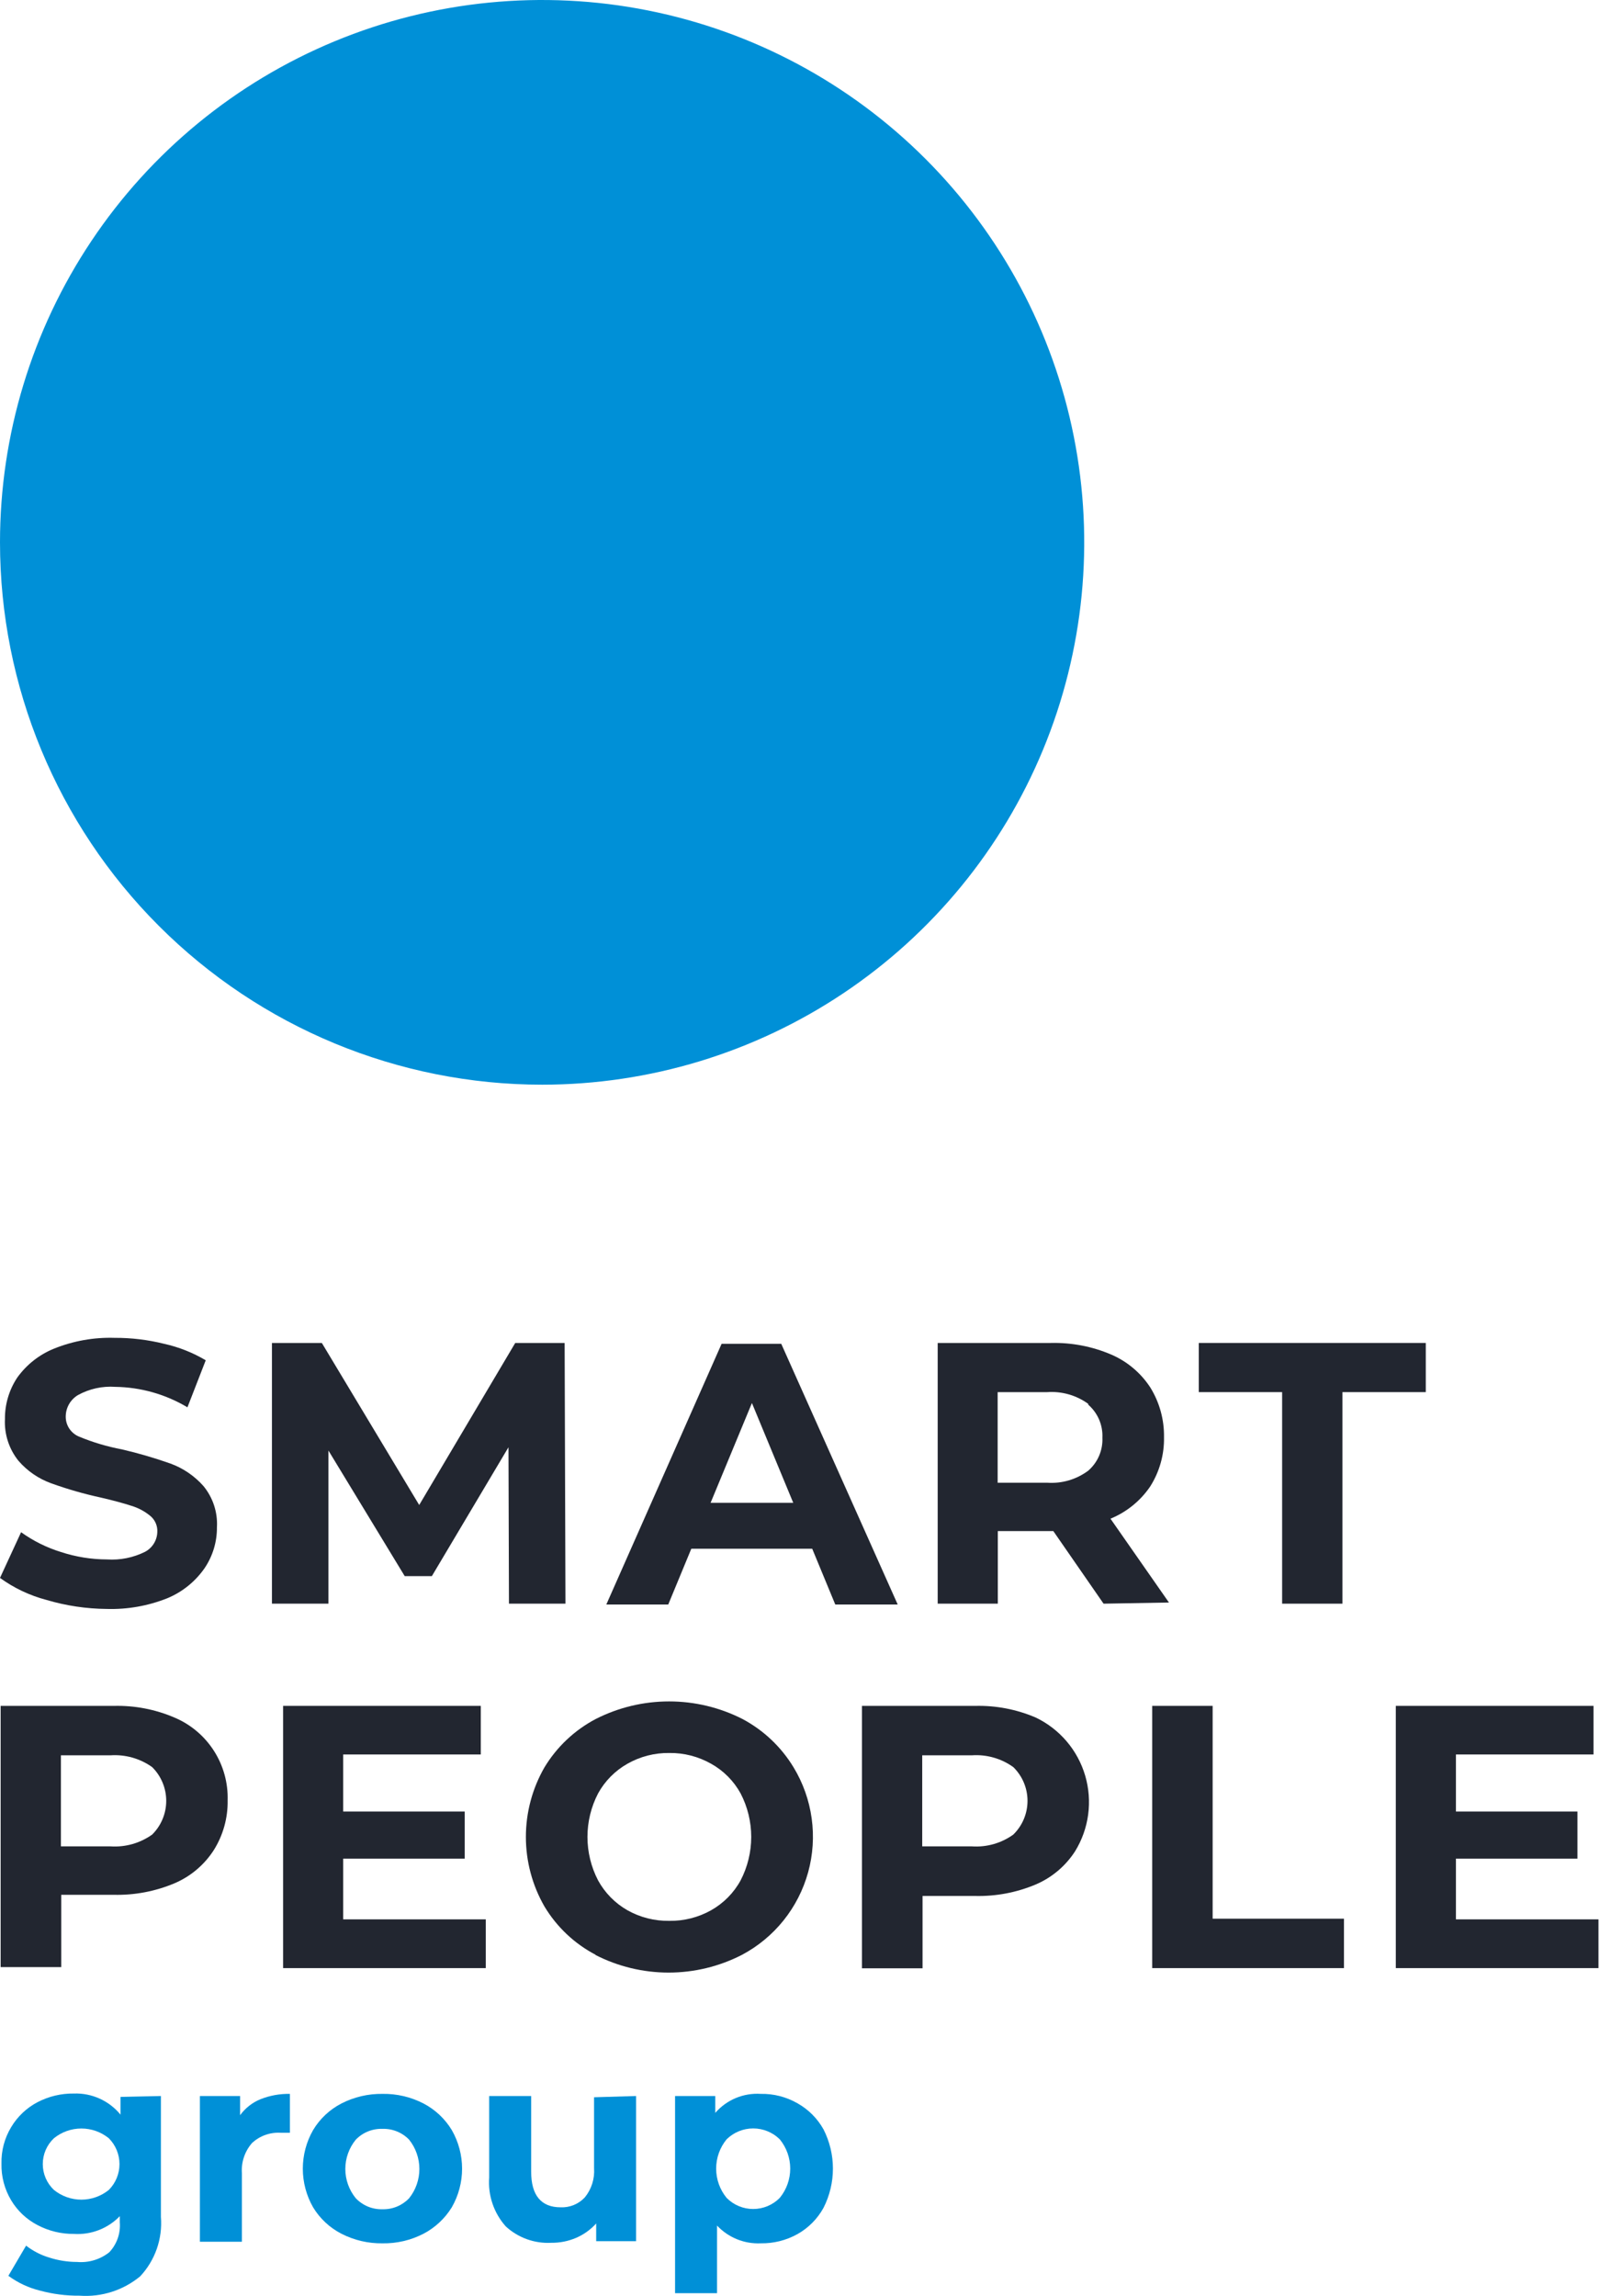 <svg width="99" height="142" viewBox="0 0 99 142" fill="none" xmlns="http://www.w3.org/2000/svg">
<path d="M2.864 98.951C1.834 98.679 0.863 98.219 0 97.593L1.305 94.766C2.056 95.305 2.888 95.719 3.771 95.991C4.692 96.293 5.655 96.448 6.625 96.45C7.434 96.503 8.242 96.341 8.969 95.981C9.192 95.864 9.38 95.69 9.514 95.477C9.649 95.263 9.724 95.018 9.733 94.766C9.746 94.573 9.712 94.379 9.634 94.201C9.556 94.023 9.436 93.867 9.285 93.746C8.945 93.468 8.553 93.26 8.133 93.134C7.664 92.981 7.032 92.807 6.237 92.623C5.2 92.398 4.179 92.105 3.18 91.746C2.391 91.464 1.689 90.982 1.141 90.348C0.556 89.618 0.259 88.7 0.306 87.766C0.298 86.859 0.561 85.971 1.06 85.214C1.636 84.405 2.432 83.778 3.353 83.408C4.541 82.931 5.814 82.705 7.094 82.745C8.124 82.74 9.151 82.864 10.151 83.112C11.059 83.313 11.929 83.658 12.73 84.132L11.598 87.041C10.247 86.234 8.707 85.798 7.134 85.776C6.33 85.719 5.527 85.896 4.821 86.286C4.59 86.424 4.399 86.62 4.267 86.854C4.135 87.089 4.066 87.353 4.067 87.623C4.066 87.889 4.146 88.149 4.295 88.369C4.444 88.589 4.655 88.759 4.902 88.858C5.753 89.21 6.637 89.473 7.542 89.643C8.56 89.879 9.563 90.172 10.549 90.521C11.333 90.807 12.033 91.284 12.587 91.909C13.176 92.624 13.475 93.535 13.423 94.46C13.43 95.362 13.163 96.245 12.658 96.991C12.084 97.818 11.284 98.463 10.355 98.849C9.163 99.324 7.887 99.55 6.604 99.512C5.337 99.501 4.078 99.312 2.864 98.951Z" fill="#222630"/>
<path d="M31.492 99.186L31.462 89.511L26.722 97.481H25.041L20.322 89.715V99.186H16.826V83.061H19.914L25.938 93.083L31.88 83.061H34.937L34.988 99.186H31.492Z" fill="#222630"/>
<path d="M50.255 95.787H42.775L41.348 99.237H37.516L44.65 83.112H48.339L55.545 99.237H51.682L50.255 95.787ZM49.083 92.95L46.525 86.776L43.967 92.95H49.083Z" fill="#222630"/>
<path d="M68.283 99.186L65.174 94.696H61.74V99.186H58.02V83.061H65.031C66.308 83.031 67.577 83.274 68.751 83.776C69.744 84.201 70.588 84.912 71.177 85.817C71.745 86.736 72.038 87.798 72.023 88.879C72.045 89.961 71.747 91.026 71.167 91.94C70.561 92.83 69.706 93.522 68.711 93.93L72.329 99.115L68.283 99.186ZM67.335 86.827C66.597 86.293 65.695 86.037 64.787 86.103H61.729V91.705H64.787C65.698 91.77 66.602 91.506 67.335 90.96C67.625 90.708 67.855 90.394 68.007 90.04C68.158 89.687 68.228 89.304 68.211 88.919C68.228 88.535 68.158 88.152 68.007 87.798C67.855 87.445 67.625 87.13 67.335 86.878" fill="#222630"/>
<path d="M79.332 86.102H74.175V83.061H88.22V86.102H83.063V99.186H79.332V86.102Z" fill="#222630"/>
<path d="M10.787 106.226C11.79 106.647 12.642 107.362 13.231 108.278C13.82 109.193 14.118 110.266 14.085 111.355C14.103 112.443 13.804 113.512 13.225 114.433C12.636 115.346 11.787 116.061 10.787 116.484C9.604 116.981 8.329 117.222 7.047 117.192H3.789V121.665H0.04V105.508H7.047C8.331 105.476 9.606 105.721 10.787 106.226ZM9.414 113.468C9.69 113.195 9.909 112.87 10.058 112.512C10.208 112.154 10.285 111.769 10.285 111.381C10.285 110.992 10.208 110.608 10.058 110.249C9.909 109.891 9.69 109.566 9.414 109.293C8.666 108.761 7.758 108.504 6.842 108.565H3.769V114.197H6.842C7.758 114.257 8.666 114 9.414 113.468Z" fill="#222630"/>
<path d="M30.056 118.71V121.726H17.517V105.507H29.749V108.513H21.235V112.042H28.755V114.955H21.235V118.71H30.056Z" fill="#222630"/>
<path d="M36.862 120.906C35.548 120.219 34.449 119.182 33.686 117.91C32.935 116.603 32.539 115.12 32.539 113.612C32.539 112.103 32.935 110.621 33.686 109.313C34.452 108.044 35.55 107.008 36.862 106.318C38.269 105.603 39.823 105.231 41.401 105.231C42.978 105.231 44.533 105.603 45.939 106.318C47.245 107.012 48.339 108.047 49.105 109.313C49.688 110.276 50.068 111.348 50.222 112.464C50.377 113.579 50.302 114.714 50.003 115.8C49.703 116.885 49.186 117.898 48.482 118.776C47.778 119.654 46.902 120.378 45.908 120.906C44.504 121.627 42.948 122.003 41.37 122.003C39.791 122.003 38.236 121.627 36.831 120.906H36.862ZM44.003 118.146C44.771 117.713 45.403 117.074 45.826 116.299C46.257 115.469 46.482 114.547 46.482 113.612C46.482 112.676 46.257 111.754 45.826 110.924C45.403 110.153 44.771 109.516 44.003 109.088C43.213 108.639 42.319 108.409 41.411 108.421C40.503 108.409 39.608 108.639 38.819 109.088C38.056 109.52 37.428 110.155 37.005 110.924C36.574 111.754 36.349 112.676 36.349 113.612C36.349 114.547 36.574 115.469 37.005 116.299C37.428 117.071 38.056 117.71 38.819 118.146C39.609 118.591 40.504 118.817 41.411 118.803C42.318 118.817 43.212 118.591 44.003 118.146Z" fill="#222630"/>
<path d="M64.08 106.226C64.814 106.576 65.467 107.077 65.995 107.696C66.523 108.315 66.915 109.039 67.145 109.82C67.375 110.601 67.438 111.422 67.33 112.229C67.222 113.036 66.945 113.812 66.518 114.504C65.928 115.416 65.079 116.131 64.08 116.556C62.897 117.053 61.623 117.294 60.34 117.264H57.083V121.737H53.333V105.508H60.34C61.624 105.476 62.899 105.721 64.08 106.226ZM62.697 113.468C62.975 113.197 63.197 112.872 63.348 112.514C63.499 112.155 63.577 111.77 63.577 111.381C63.577 110.992 63.499 110.606 63.348 110.248C63.197 109.889 62.975 109.565 62.697 109.293C61.954 108.76 61.048 108.502 60.136 108.565H57.062V114.197H60.136C61.048 114.259 61.954 114.002 62.697 113.468Z" fill="#222630"/>
<path d="M71.293 105.507H75.032V118.669H83.157V121.726H71.293V105.507Z" fill="#222630"/>
<path d="M98.906 118.71V121.726H86.366V105.507H98.598V108.513H90.085V112.042H97.604V114.955H90.085V118.71H98.906Z" fill="#222630"/>
<path d="M9.956 129.637V137.112C10.01 137.781 9.924 138.453 9.703 139.086C9.482 139.72 9.131 140.3 8.674 140.789C7.624 141.656 6.282 142.084 4.925 141.986C4.092 141.994 3.262 141.887 2.458 141.668C1.758 141.495 1.099 141.185 0.518 140.757L1.614 138.891C2.04 139.221 2.523 139.471 3.039 139.626C3.599 139.807 4.183 139.9 4.771 139.9C5.489 139.962 6.203 139.746 6.766 139.297C6.996 139.051 7.172 138.76 7.284 138.443C7.395 138.125 7.439 137.788 7.413 137.453V137.068C7.047 137.446 6.604 137.739 6.114 137.929C5.624 138.118 5.098 138.199 4.574 138.166C3.788 138.173 3.012 137.985 2.316 137.617C1.645 137.268 1.083 136.74 0.693 136.091C0.282 135.406 0.073 134.618 0.091 133.819C0.072 133.023 0.281 132.239 0.693 131.558C1.083 130.906 1.644 130.374 2.316 130.021C3.012 129.657 3.788 129.472 4.574 129.484C5.123 129.464 5.668 129.572 6.168 129.799C6.668 130.025 7.109 130.364 7.457 130.79V129.692L9.956 129.637ZM6.734 135.444C7.156 135.02 7.393 134.446 7.393 133.847C7.393 133.248 7.156 132.674 6.734 132.25C6.253 131.859 5.653 131.646 5.034 131.646C4.416 131.646 3.816 131.859 3.335 132.25C3.118 132.455 2.945 132.702 2.826 132.977C2.708 133.252 2.647 133.548 2.647 133.847C2.647 134.146 2.708 134.442 2.826 134.716C2.945 134.991 3.118 135.239 3.335 135.444C3.816 135.834 4.416 136.047 5.034 136.047C5.653 136.047 6.253 135.834 6.734 135.444Z" fill="#0090D7"/>
<path d="M16.118 129.834C16.697 129.605 17.315 129.493 17.937 129.505V131.909H17.356C17.037 131.891 16.718 131.937 16.416 132.045C16.115 132.152 15.838 132.319 15.602 132.535C15.377 132.789 15.205 133.087 15.096 133.409C14.986 133.731 14.943 134.072 14.967 134.412V138.649H12.369V129.637H14.857V130.822C15.177 130.382 15.614 130.04 16.118 129.834Z" fill="#0090D7"/>
<path d="M21.126 138.155C20.401 137.783 19.794 137.217 19.372 136.519C18.956 135.793 18.737 134.97 18.737 134.132C18.737 133.294 18.956 132.471 19.372 131.745C19.792 131.043 20.4 130.473 21.126 130.098C21.913 129.695 22.786 129.492 23.669 129.505C24.549 129.49 25.419 129.694 26.202 130.098C26.926 130.475 27.533 131.045 27.956 131.745C28.372 132.471 28.591 133.294 28.591 134.132C28.591 134.97 28.372 135.793 27.956 136.519C27.529 137.213 26.923 137.778 26.202 138.155C25.419 138.559 24.549 138.763 23.669 138.748C22.786 138.761 21.913 138.558 21.126 138.155ZM25.314 135.96C25.725 135.446 25.949 134.807 25.949 134.149C25.949 133.49 25.725 132.851 25.314 132.337C25.102 132.117 24.846 131.944 24.562 131.829C24.279 131.713 23.975 131.658 23.669 131.668C23.362 131.657 23.056 131.711 22.771 131.826C22.485 131.942 22.228 132.116 22.014 132.337C21.596 132.848 21.367 133.488 21.367 134.149C21.367 134.809 21.596 135.449 22.014 135.96C22.227 136.183 22.484 136.359 22.769 136.477C23.055 136.594 23.361 136.65 23.669 136.64C23.976 136.648 24.28 136.592 24.564 136.474C24.847 136.357 25.102 136.182 25.314 135.96Z" fill="#0090D7"/>
<path d="M39.356 129.637V138.616H36.889V137.519C36.545 137.901 36.122 138.204 35.65 138.408C35.162 138.617 34.636 138.721 34.105 138.715C33.593 138.742 33.082 138.666 32.6 138.492C32.118 138.319 31.676 138.051 31.298 137.705C30.931 137.296 30.651 136.817 30.474 136.296C30.296 135.775 30.227 135.224 30.268 134.676V129.637H32.866V134.324C32.866 135.773 33.48 136.52 34.686 136.52C34.966 136.533 35.245 136.484 35.504 136.378C35.764 136.272 35.997 136.11 36.188 135.905C36.599 135.399 36.803 134.756 36.758 134.105V129.714L39.356 129.637Z" fill="#0090D7"/>
<path d="M49.344 130.087C50.019 130.466 50.577 131.024 50.955 131.7C51.337 132.452 51.537 133.283 51.537 134.126C51.537 134.969 51.337 135.801 50.955 136.552C50.58 137.234 50.022 137.796 49.344 138.177C48.651 138.563 47.868 138.76 47.075 138.747C46.571 138.771 46.068 138.685 45.601 138.495C45.134 138.306 44.713 138.017 44.367 137.65V141.832H41.769V129.637H44.257V130.68C44.605 130.279 45.04 129.965 45.529 129.761C46.017 129.558 46.547 129.47 47.075 129.505C47.87 129.489 48.654 129.691 49.344 130.087ZM48.248 135.937C48.666 135.427 48.895 134.787 48.895 134.126C48.895 133.466 48.666 132.826 48.248 132.315C47.809 131.883 47.218 131.641 46.603 131.641C45.988 131.641 45.398 131.883 44.959 132.315C44.54 132.826 44.312 133.466 44.312 134.126C44.312 134.787 44.54 135.427 44.959 135.937C45.174 136.155 45.43 136.328 45.712 136.446C45.995 136.564 46.297 136.625 46.603 136.625C46.909 136.625 47.212 136.564 47.494 136.446C47.776 136.328 48.033 136.155 48.248 135.937Z" fill="#0090D7"/>
<path d="M0 33.543C0 26.909 1.967 20.424 5.653 14.908C9.339 9.391 14.578 5.092 20.707 2.553C26.836 0.015 33.581 -0.65 40.087 0.645C46.594 1.939 52.571 5.134 57.262 9.825C61.953 14.516 65.148 20.493 66.442 26.999C67.736 33.506 67.072 40.251 64.533 46.38C61.995 52.509 57.695 57.748 52.179 61.434C46.663 65.119 40.178 67.087 33.543 67.087C24.647 67.087 16.115 63.553 9.825 57.262C3.534 50.971 0 42.44 0 33.543" fill="#0090D7"/>
</svg>
